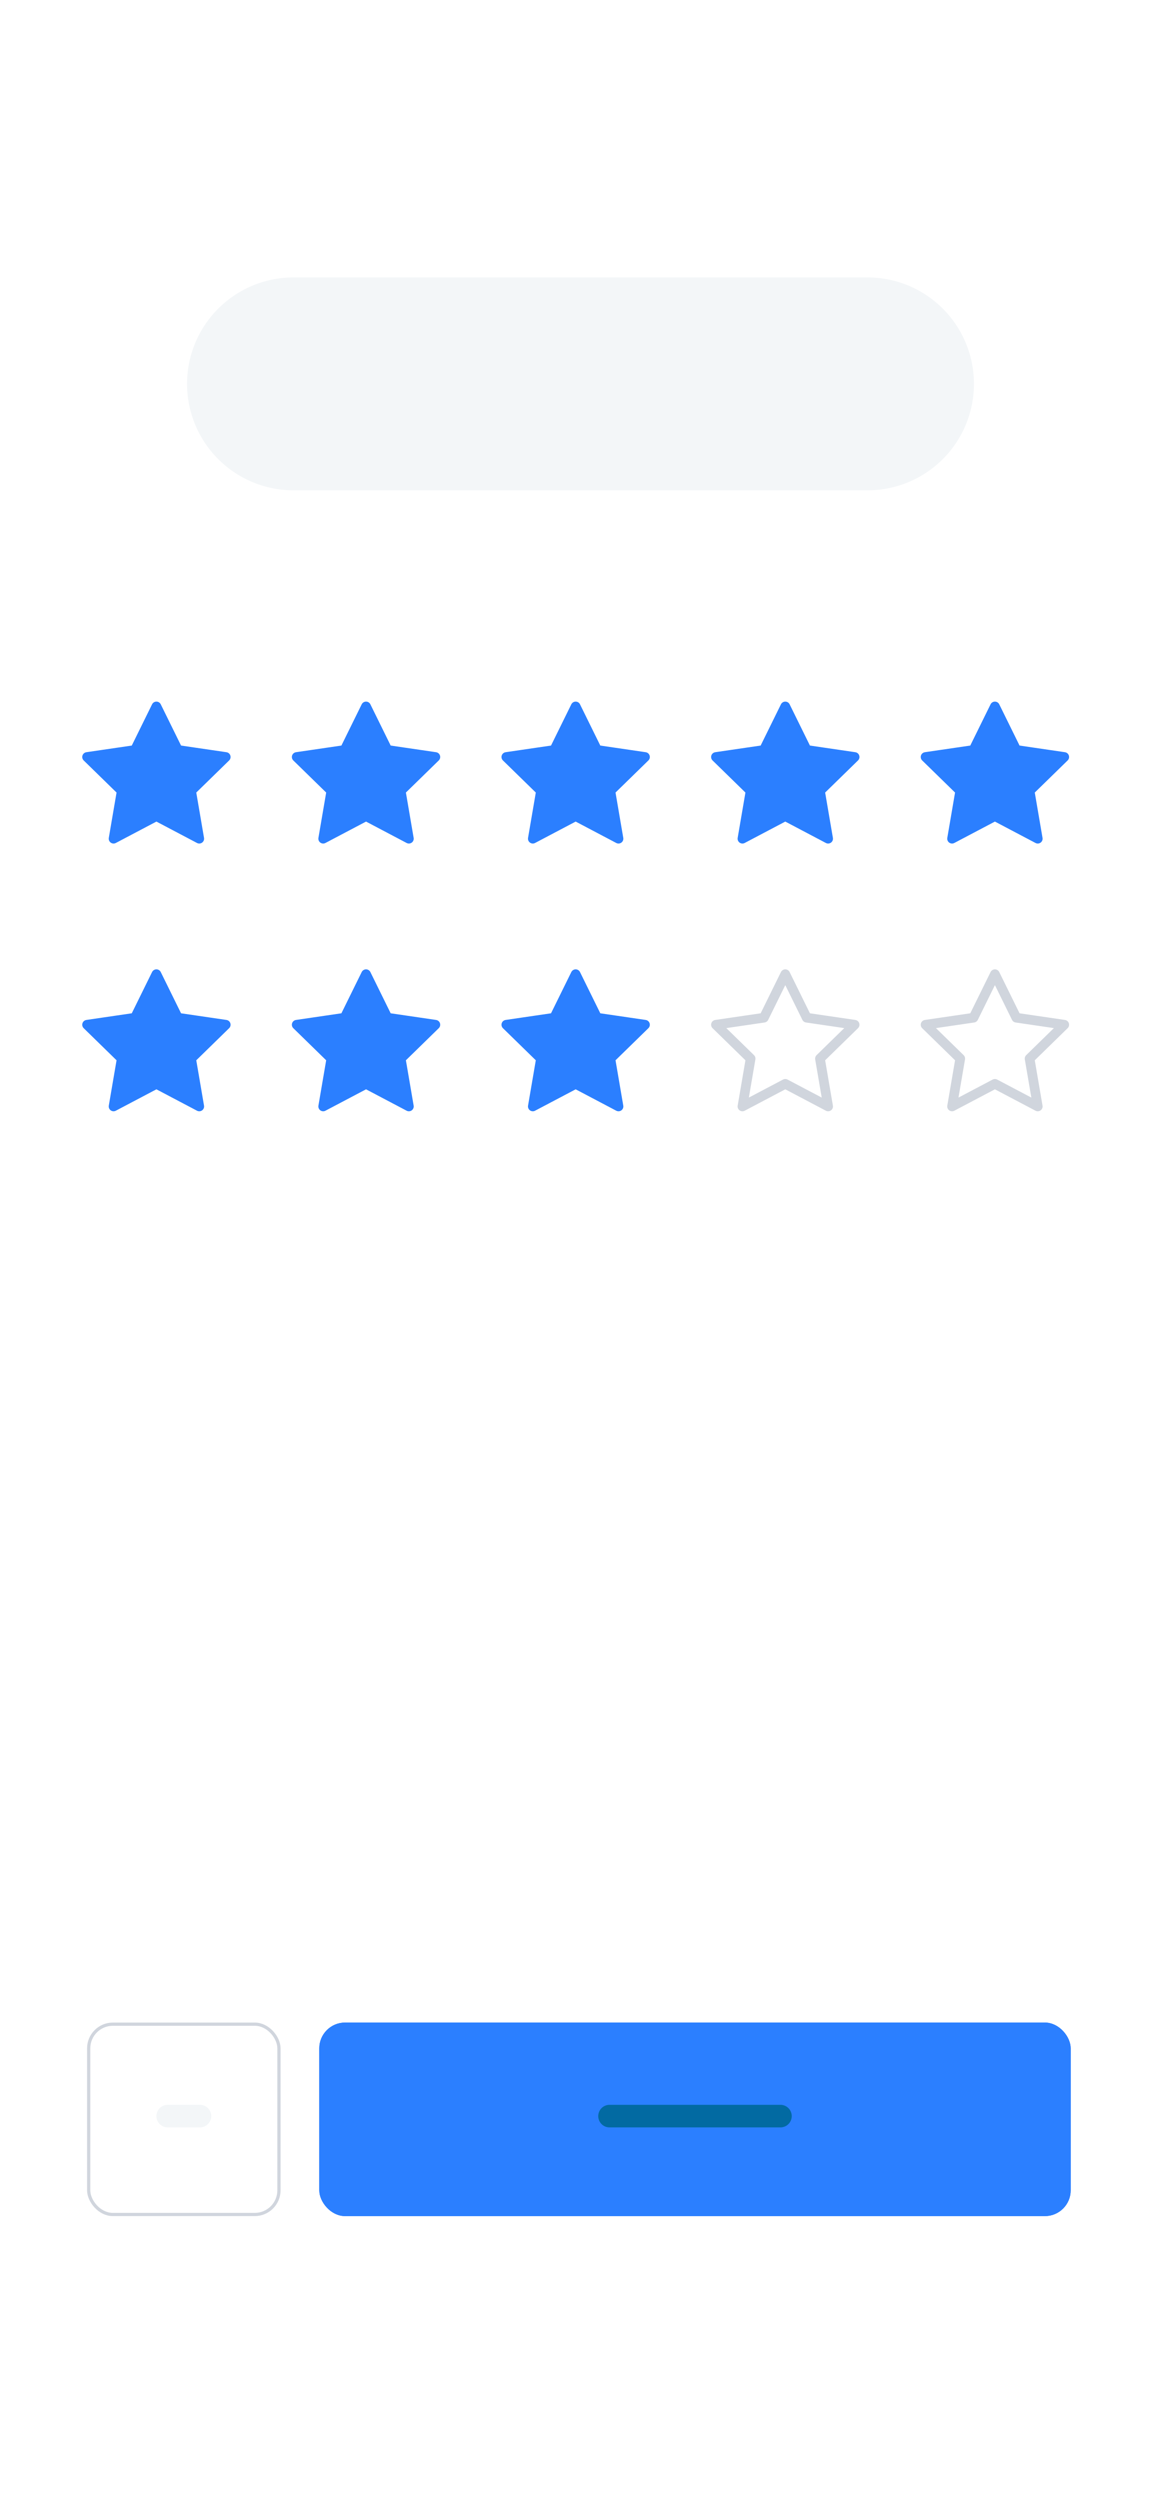 <svg width="360" height="775" viewBox="0 0 360 775" fill="none" xmlns="http://www.w3.org/2000/svg">
<rect width="360" height="775" rx="12" fill="white"/>
<g filter="url(#filter0_d_2051_3167)">
<rect x="99" y="626" width="233" height="60" rx="8" fill="#2B7FFF"/>
<rect x="99.5" y="626.5" width="232" height="59" rx="7.5" stroke="#2B7FFF"/>
</g>
<path d="M189 656H242" stroke="#026AA2" stroke-width="7" stroke-linecap="round"/>
<line x1="91" y1="119" x2="269" y2="119" stroke="#F3F6F8" stroke-width="66" stroke-linecap="round"/>
<g filter="url(#filter1_d_2051_3167)">
<rect x="27" y="626" width="60" height="60" rx="8" fill="white"/>
<rect x="27.5" y="626.5" width="59" height="59" rx="7.5" stroke="#D0D5DD"/>
</g>
<path d="M52 656H62" stroke="#F3F6F8" stroke-width="7" stroke-linecap="round"/>
<path d="M48.5 219L55.144 232.494L70 234.671L59.25 245.169L61.787 260L48.5 252.994L35.213 260L37.75 245.169L27 234.671L41.856 232.494L48.5 219Z" fill="#2B7FFF" stroke="#2B7FFF" stroke-width="3" stroke-linecap="round" stroke-linejoin="round"/>
<path d="M113.5 219L120.144 232.494L135 234.671L124.25 245.169L126.787 260L113.5 252.994L100.213 260L102.75 245.169L92 234.671L106.857 232.494L113.5 219Z" fill="#2B7FFF" stroke="#2B7FFF" stroke-width="3" stroke-linecap="round" stroke-linejoin="round"/>
<path d="M178.5 219L185.144 232.494L200 234.671L189.25 245.169L191.787 260L178.5 252.994L165.213 260L167.75 245.169L157 234.671L171.857 232.494L178.5 219Z" fill="#2B7FFF" stroke="#2B7FFF" stroke-width="3" stroke-linecap="round" stroke-linejoin="round"/>
<path d="M243.5 219L250.144 232.494L265 234.671L254.25 245.169L256.787 260L243.5 252.994L230.213 260L232.75 245.169L222 234.671L236.857 232.494L243.5 219Z" fill="#2B7FFF" stroke="#2B7FFF" stroke-width="3" stroke-linecap="round" stroke-linejoin="round"/>
<path d="M308.5 219L315.144 232.494L330 234.671L319.25 245.169L321.787 260L308.5 252.994L295.213 260L297.75 245.169L287 234.671L301.857 232.494L308.5 219Z" fill="#2B7FFF" stroke="#2B7FFF" stroke-width="3" stroke-linecap="round" stroke-linejoin="round"/>
<path d="M48.5 302L55.144 315.494L70 317.671L59.25 328.169L61.787 343L48.5 335.994L35.213 343L37.75 328.169L27 317.671L41.856 315.494L48.5 302Z" fill="#2B7FFF" stroke="#2B7FFF" stroke-width="3" stroke-linecap="round" stroke-linejoin="round"/>
<path d="M113.5 302L120.144 315.494L135 317.671L124.25 328.169L126.787 343L113.5 335.994L100.213 343L102.75 328.169L92 317.671L106.857 315.494L113.5 302Z" fill="#2B7FFF" stroke="#2B7FFF" stroke-width="3" stroke-linecap="round" stroke-linejoin="round"/>
<path d="M178.5 302L185.144 315.494L200 317.671L189.25 328.169L191.787 343L178.5 335.994L165.213 343L167.75 328.169L157 317.671L171.857 315.494L178.5 302Z" fill="#2B7FFF" stroke="#2B7FFF" stroke-width="3" stroke-linecap="round" stroke-linejoin="round"/>
<path d="M243.5 302L250.144 315.494L265 317.671L254.25 328.169L256.787 343L243.5 335.994L230.213 343L232.75 328.169L222 317.671L236.857 315.494L243.5 302Z" stroke="#D0D5DD" stroke-width="3" stroke-linecap="round" stroke-linejoin="round"/>
<path d="M308.5 302L315.144 315.494L330 317.671L319.25 328.169L321.787 343L308.5 335.994L295.213 343L297.75 328.169L287 317.671L301.857 315.494L308.5 302Z" stroke="#D0D5DD" stroke-width="3" stroke-linecap="round" stroke-linejoin="round"/>
<defs>
<filter id="filter0_d_2051_3167" x="97" y="625" width="237" height="64" filterUnits="userSpaceOnUse" color-interpolation-filters="sRGB">
<feFlood flood-opacity="0" result="BackgroundImageFix"/>
<feColorMatrix in="SourceAlpha" type="matrix" values="0 0 0 0 0 0 0 0 0 0 0 0 0 0 0 0 0 0 127 0" result="hardAlpha"/>
<feOffset dy="1"/>
<feGaussianBlur stdDeviation="1"/>
<feColorMatrix type="matrix" values="0 0 0 0 0.063 0 0 0 0 0.094 0 0 0 0 0.157 0 0 0 0.05 0"/>
<feBlend mode="normal" in2="BackgroundImageFix" result="effect1_dropShadow_2051_3167"/>
<feBlend mode="normal" in="SourceGraphic" in2="effect1_dropShadow_2051_3167" result="shape"/>
</filter>
<filter id="filter1_d_2051_3167" x="25" y="625" width="64" height="64" filterUnits="userSpaceOnUse" color-interpolation-filters="sRGB">
<feFlood flood-opacity="0" result="BackgroundImageFix"/>
<feColorMatrix in="SourceAlpha" type="matrix" values="0 0 0 0 0 0 0 0 0 0 0 0 0 0 0 0 0 0 127 0" result="hardAlpha"/>
<feOffset dy="1"/>
<feGaussianBlur stdDeviation="1"/>
<feColorMatrix type="matrix" values="0 0 0 0 0.063 0 0 0 0 0.094 0 0 0 0 0.157 0 0 0 0.05 0"/>
<feBlend mode="normal" in2="BackgroundImageFix" result="effect1_dropShadow_2051_3167"/>
<feBlend mode="normal" in="SourceGraphic" in2="effect1_dropShadow_2051_3167" result="shape"/>
</filter>
</defs>
</svg>

